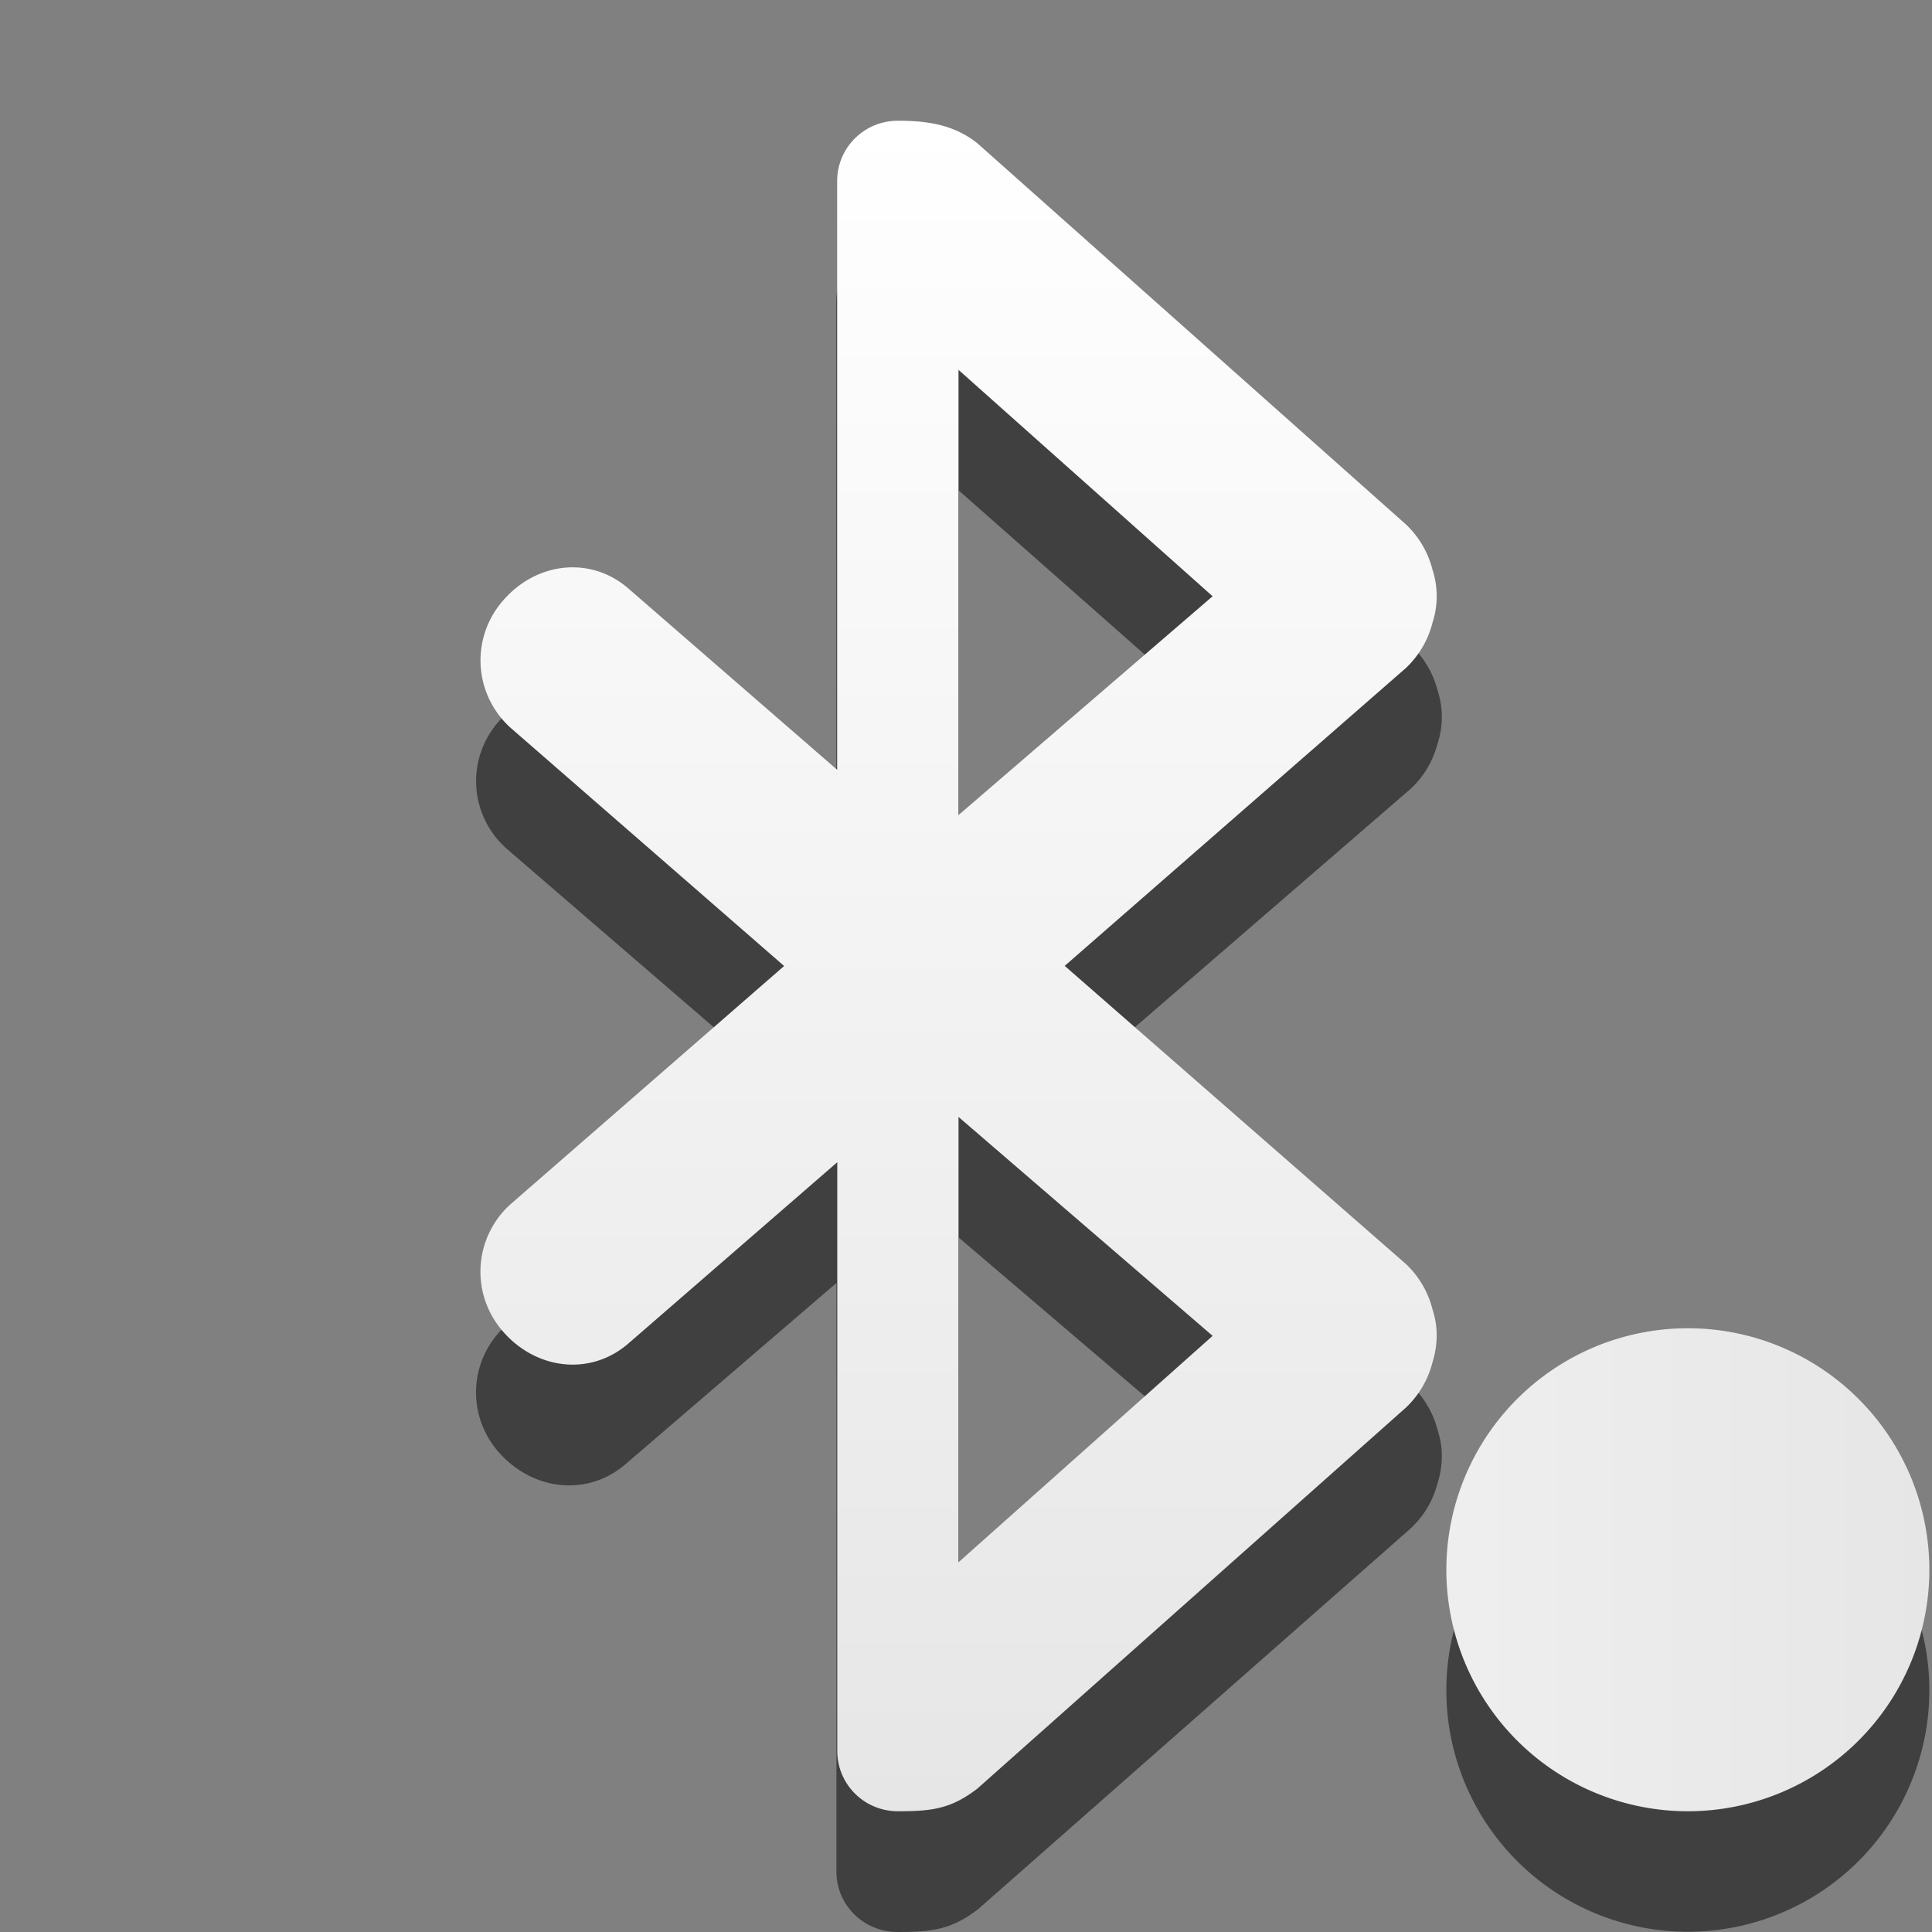 <?xml version="1.0" encoding="UTF-8" standalone="no"?>
<svg
   xmlns:dc="http://purl.org/dc/elements/1.1/"
   xmlns:cc="http://creativecommons.org/ns#"
   xmlns:rdf="http://www.w3.org/1999/02/22-rdf-syntax-ns#"
   xmlns:svg="http://www.w3.org/2000/svg"
   xmlns="http://www.w3.org/2000/svg"
   xmlns:xlink="http://www.w3.org/1999/xlink"
   xmlns:sodipodi="http://sodipodi.sourceforge.net/DTD/sodipodi-0.dtd"
   xmlns:inkscape="http://www.inkscape.org/namespaces/inkscape"
   version="1.0"
   width="16"
   height="16"
   id="svg3201"
   sodipodi:docname="blueberry-tray-active.svg"
   inkscape:version="0.92.4 (5da689c313, 2019-01-14)">
  <rect width="100%" height="100%" fill="#808080" stroke="none"/>
  <sodipodi:namedview
     pagecolor="#ffffff"
     bordercolor="#666666"
     borderopacity="1"
     objecttolerance="10"
     gridtolerance="10"
     guidetolerance="10"
     inkscape:pageopacity="0"
     inkscape:pageshadow="2"
     inkscape:window-width="1920"
     inkscape:window-height="1031"
     id="namedview15"
     showgrid="true"
     inkscape:zoom="14.75"
     inkscape:cx="-27.029254"
     inkscape:cy="8"
     inkscape:window-x="0"
     inkscape:window-y="25"
     inkscape:window-maximized="1"
     inkscape:current-layer="svg3201">
    <inkscape:grid
       type="xygrid"
       id="grid833" />
  </sodipodi:namedview>
  <defs
     id="defs3203">
    <linearGradient
       id="linearGradient3678">
      <stop
         style="stop-color:#ffffff;stop-opacity:1;"
         offset="0"
         id="stop3680" />
      <stop
         style="stop-color:#e6e6e6;stop-opacity:1;"
         offset="1"
         id="stop3682" />
    </linearGradient>
    <linearGradient
       xlink:href="#linearGradient3678"
       id="linearGradient2857"
       gradientUnits="userSpaceOnUse"
       gradientTransform="matrix(0.875,0,0,0.858,-2.488,-2.036)"
       x1="11.888"
       y1="2.385"
       x2="11.888"
       y2="11.989" />
    <linearGradient
       xlink:href="#linearGradient3678"
       id="linearGradient2860"
       gradientUnits="userSpaceOnUse"
       gradientTransform="matrix(0.875,0,0,0.858,-2.488,-2.036)"
       x1="11.888"
       y1="2.385"
       x2="11.888"
       y2="20.016" />
    <linearGradient
       xlink:href="#linearGradient3678"
       id="linearGradient2863"
       gradientUnits="userSpaceOnUse"
       gradientTransform="matrix(0.875,0,0,0.858,-2.488,-2.036)"
       x1="11.888"
       y1="16.498"
       x2="11.888"
       y2="20.016" />
    <linearGradient
       inkscape:collect="always"
       xlink:href="#linearGradient3678"
       id="linearGradient845"
       x1="297.061"
       y1="-242.5"
       x2="309"
       y2="-242.5"
       gradientUnits="userSpaceOnUse" />
    <linearGradient
       inkscape:collect="always"
       xlink:href="#linearGradient3678"
       id="linearGradient847"
       gradientUnits="userSpaceOnUse"
       x1="303.03"
       y1="-250"
       x2="303.03"
       y2="-236" />
    <linearGradient
       inkscape:collect="always"
       xlink:href="#linearGradient3678"
       id="linearGradient859"
       gradientUnits="userSpaceOnUse"
       x1="297.061"
       y1="-242.5"
       x2="309"
       y2="-242.5"
       gradientTransform="matrix(0.995,0,0,1,1.559,-1)" />
  </defs>
  <g
     transform="matrix(1.005,0,0,1,-294.567,251)"
     id="g4-3"
     style="color:#bebebe;fill:url(#linearGradient845);fill-opacity:1.0">
    <path
       d="m 309,-237.002 a 1.99,2 0 1 1 -3.98,0 1.99,2 0 1 1 3.98,0 z"
       overflow="visible"
       style="color:#bebebe;overflow:visible;opacity:0.5;isolation:auto;mix-blend-mode:normal;fill:#000000;fill-opacity:1;stroke-width:0.997;marker:none"
       id="path6-6-6"
       inkscape:connector-curvature="0" />
    <path
       d="m 309,-238 a 1.99,2 0 1 1 -3.98,0 1.99,2 0 1 1 3.98,0 z"
       overflow="visible"
       style="overflow:visible;isolation:auto;mix-blend-mode:normal;fill:url(#linearGradient859);fill-opacity:1;stroke-width:0.997;marker:none"
       id="path6-6"
       inkscape:connector-curvature="0" />
    <g
       style="color:#bebebe;opacity:0.5;fill:#000000;fill-opacity:1"
       transform="matrix(1.01,0,0,1,17.193,1)"
       id="g4-3-7">
      <path
         inkscape:connector-curvature="0"
         d="m 280.5,-250 c -0.277,0 -0.5,0.223 -0.5,0.5 v 4.875 l -1.719,-1.5 c -0.312,-0.273 -0.757,-0.22 -1.03,0.094 a 0.753,0.753 0 0 0 0.062,1.062 l 2.25,1.969 -2.25,1.969 a 0.753,0.753 0 0 0 -0.063,1.062 c 0.274,0.313 0.719,0.367 1.031,0.094 l 1.72,-1.5 v 4.875 c 0,0.277 0.222,0.5 0.5,0.5 0.282,0 0.437,-0.02 0.655,-0.188 l 3.532,-3.156 a 0.78,0.78 0 0 0 0.218,-0.375 0.745,0.745 0 0 0 0.032,-0.281 0.723,0.723 0 0 0 -0.032,-0.156 0.78,0.78 0 0 0 -0.218,-0.375 l -2.813,-2.47 2.813,-2.468 a 0.78,0.78 0 0 0 0.218,-0.375 0.712,0.712 0 0 0 0,-0.437 0.78,0.78 0 0 0 -0.218,-0.375 l -3.532,-3.157 c -0.199,-0.16 -0.427,-0.187 -0.656,-0.187 z m 0.5,2.063 2.094,1.875 -2.094,1.812 z m 0,6.187 2.094,1.813 -2.094,1.875 z"
         overflow="visible"
         style="overflow:visible;fill:#000000;fill-opacity:1;marker:none"
         id="path6-5" />
    </g>
    <path
       d="m 300.5,-250 c -0.277,0 -0.5,0.223 -0.5,0.5 v 4.875 l -1.719,-1.5 c -0.312,-0.273 -0.757,-0.22 -1.03,0.094 a 0.753,0.753 0 0 0 0.062,1.062 l 2.25,1.969 -2.25,1.969 a 0.753,0.753 0 0 0 -0.063,1.062 c 0.274,0.313 0.719,0.367 1.031,0.094 l 1.72,-1.5 v 4.875 c 0,0.277 0.222,0.5 0.5,0.5 0.282,0 0.437,-0.02 0.655,-0.188 l 3.532,-3.156 a 0.78,0.78 0 0 0 0.218,-0.375 0.745,0.745 0 0 0 0.032,-0.281 0.723,0.723 0 0 0 -0.032,-0.156 0.78,0.78 0 0 0 -0.218,-0.375 l -2.813,-2.47 2.813,-2.468 a 0.78,0.78 0 0 0 0.218,-0.375 0.712,0.712 0 0 0 0,-0.437 0.78,0.78 0 0 0 -0.218,-0.375 l -3.532,-3.157 c -0.199,-0.16 -0.427,-0.187 -0.656,-0.187 z m 0.5,2.063 2.094,1.875 -2.094,1.812 z m 0,6.187 2.094,1.813 -2.094,1.875 z"
       overflow="visible"
       style="overflow:visible;fill:url(#linearGradient847);marker:none;fill-opacity:1"
       id="path8"
       inkscape:connector-curvature="0" />
  </g>
</svg>
